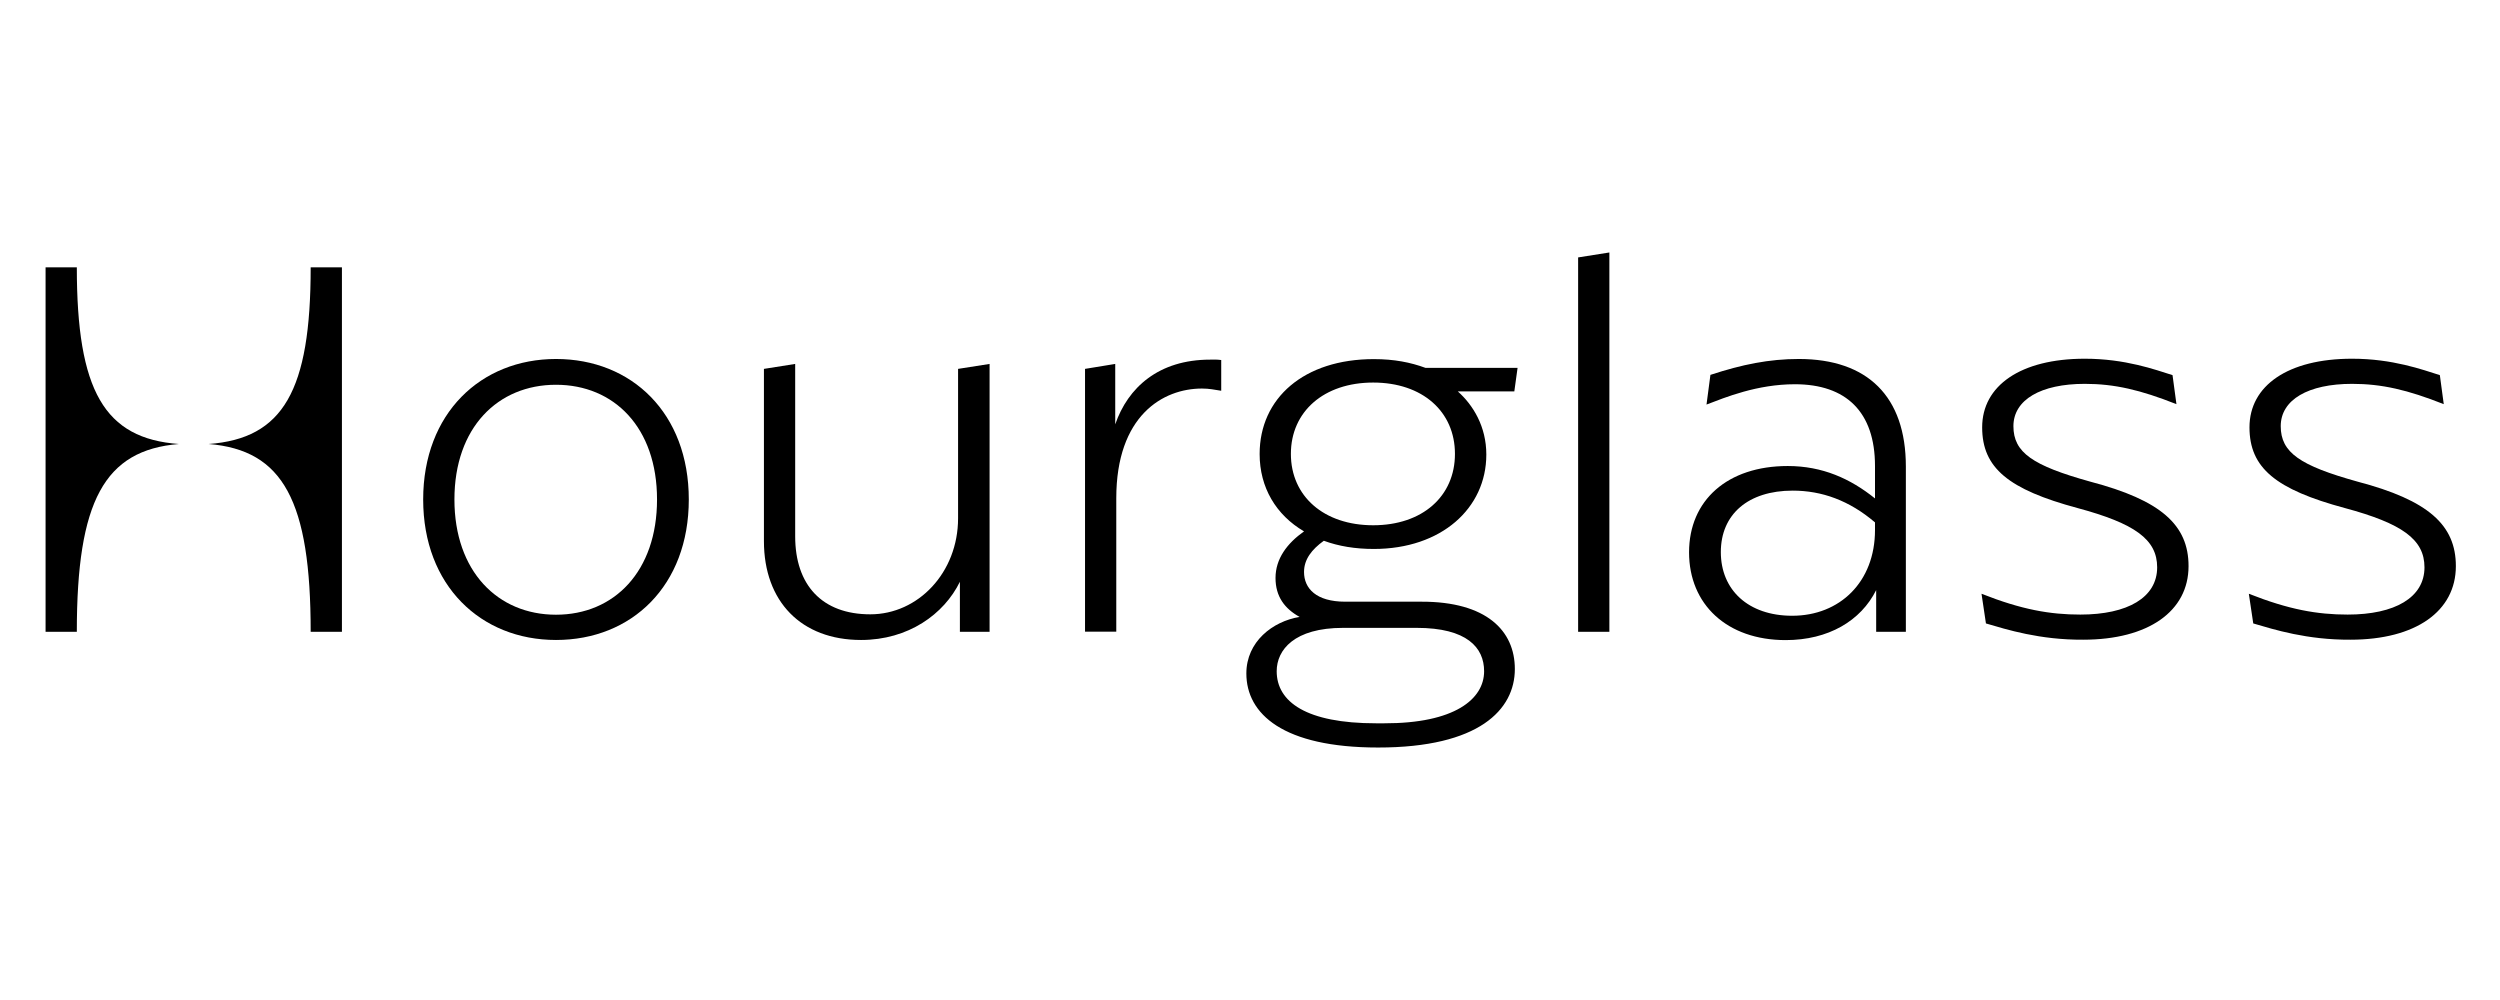 <?xml version="1.0" encoding="utf-8"?>
<!-- Generator: Adobe Illustrator 26.4.1, SVG Export Plug-In . SVG Version: 6.00 Build 0)  -->
<svg version="1.1" id="Layer_1" xmlns="http://www.w3.org/2000/svg" xmlns:xlink="http://www.w3.org/1999/xlink" x="0px" y="0px"
	 viewBox="0 0 1920 768" style="enable-background:new 0 0 1920 768;" xml:space="preserve">
<g>
	<path d="M325,383.6c0-66.2,44.3-107.9,102-107.9c58.2,0,102,41.7,102,107.9s-43.8,107.9-102,107.9C369.3,491.5,325,449.8,325,383.6
		z M504.6,383.6c0-55.2-32.9-88.1-77.6-88.1s-78,32.9-78,88.1s33.3,88.5,78,88.5S504.6,438.8,504.6,383.6z"/>
	<path d="M760,279.5v205.7h-22.8v-38.4c-12.2,24.9-39.6,44.7-75.9,44.7c-45.9,0-74.6-29.5-74.6-75.9V283.3l24-3.8v132.4
		c0,37.5,20.7,59.9,57.7,59.9c36.7,0,67.4-32,67.4-73.8V283.3L760,279.5z"/>
	<path d="M937.9,276.5v23.6c-5.5-0.8-8.9-1.7-14.8-1.7c-29.9,0-65.8,20.7-65.8,84.3v102.4h-24V283.3l23.2-3.8v46.4
		c9.7-28.2,33.3-49.7,72.9-49.7C932,276.1,934.9,276.1,937.9,276.5z"/>
	<path d="M1163.4,513.8c0,31.2-27.4,60.3-105,60.3c-72.9,0-101.2-25.7-101.2-56.9c0-24.4,20.2-40,40.9-43.4
		c-11.4-6.3-18.5-15.6-18.5-29.9c0-14.8,8.9-26.6,21.9-35.8c-21.5-12.6-34.1-33.7-34.1-59.4c0-43,34.1-72.9,87.7-72.9
		c15.6,0,28.2,2.5,39.6,6.7h70.8l-2.5,18.1h-43.4c11.8,10.5,21.9,27,21.9,48.5c0,41.3-34.6,72.5-86.4,72.5c-14.3,0-27-2.1-38.4-6.3
		c-9.3,6.7-15.2,14.3-15.2,24c0,12.6,9.3,22.8,31.6,22.8h58.6C1141.5,462,1163.4,484.3,1163.4,513.8z M1139.8,515.5
		c0-18.1-13.1-33.3-51.8-33.3h-56.5c-37.5,0-51,16.9-51,33.3c0,23.6,22.8,40,76.3,40h6.3C1117,555.6,1139.8,537,1139.8,515.5z
		 M991.4,348.6c0,32.5,25.3,54.8,63.2,54.8c37.9,0,62.8-22.3,62.8-54.8s-24.9-54.8-62.8-54.8S991.4,316.1,991.4,348.6z"/>
	<path d="M1212,197.7l24-3.8v291.3h-24V197.7z"/>
	<path d="M1373,357.9c26.6,0,48.1,9.7,67,24.9v-24.9c0-41.7-22.3-62.8-61.5-62.8c-29.1,0-53.5,10.1-67.9,15.6l3-22.8
		c24.4-8,45.1-12.2,67.9-12.2c52.7,0,82.2,28.7,82.2,82.6v126.9h-22.8v-32c-11.8,23.6-36.7,38.4-69.5,38.4
		c-45.1,0-74.2-27.4-74.2-67.4S1326.7,357.9,1373,357.9z M1376.4,472.9c36.7,0,63.6-26.1,63.6-65.8v-5.9
		c-19.8-16.9-40.9-24.4-63.2-24.4c-34.1,0-55.2,18.1-55.2,47.2S1342.7,472.9,1376.4,472.9z"/>
	<path d="M1525.2,478.8l-3.4-22.8c30.8,12.2,52.7,16,75.9,16c36.3,0,59-13.1,59-36.3c0-21.5-17.3-33.7-61.1-45.5
		c-53.1-14.3-73.3-30.8-73.3-62c0-32,29.5-52.7,78.8-52.7c31.2,0,54,8.4,67.4,12.6l3,22.3c-27.8-11-47.6-15.6-70.4-15.6
		c-33.7,0-54.8,12.2-54.8,32.5s14.8,30.3,59,42.6c54.4,14.3,75.5,33.3,75.5,64.9c0,34.6-30.8,56.5-80.9,56.5
		C1566.5,491.5,1541.2,483.5,1525.2,478.8z"/>
	<path d="M1730.5,478.8l-3.4-22.8c30.8,12.2,52.7,16,75.9,16c36.3,0,59-13.1,59-36.3c0-21.5-17.3-33.7-61.1-45.5
		c-53.1-14.3-73.3-30.8-73.3-62c0-32,29.5-52.7,78.8-52.7c31.2,0,54,8.4,67.4,12.6l3,22.3c-27.8-11-47.6-15.6-70.4-15.6
		c-33.7,0-54.8,12.2-54.8,32.5s14.8,30.3,59,42.6c54.4,14.3,75.5,33.3,75.5,64.9c0,34.6-30.8,56.5-80.9,56.5
		C1771.8,491.5,1746.5,483.5,1730.5,478.8z"/>
	<path d="M35,485.2h24c0-100.3,21.1-139.5,78.4-144.2C80.1,336.8,59,300.1,59,205.3H35V485.2z M262.6,205.3h-24
		c0,94.8-21.1,131.5-78.4,135.7c57.3,4.6,78.4,43.8,78.4,144.2h24V205.3z"/>
</g>
</svg>
